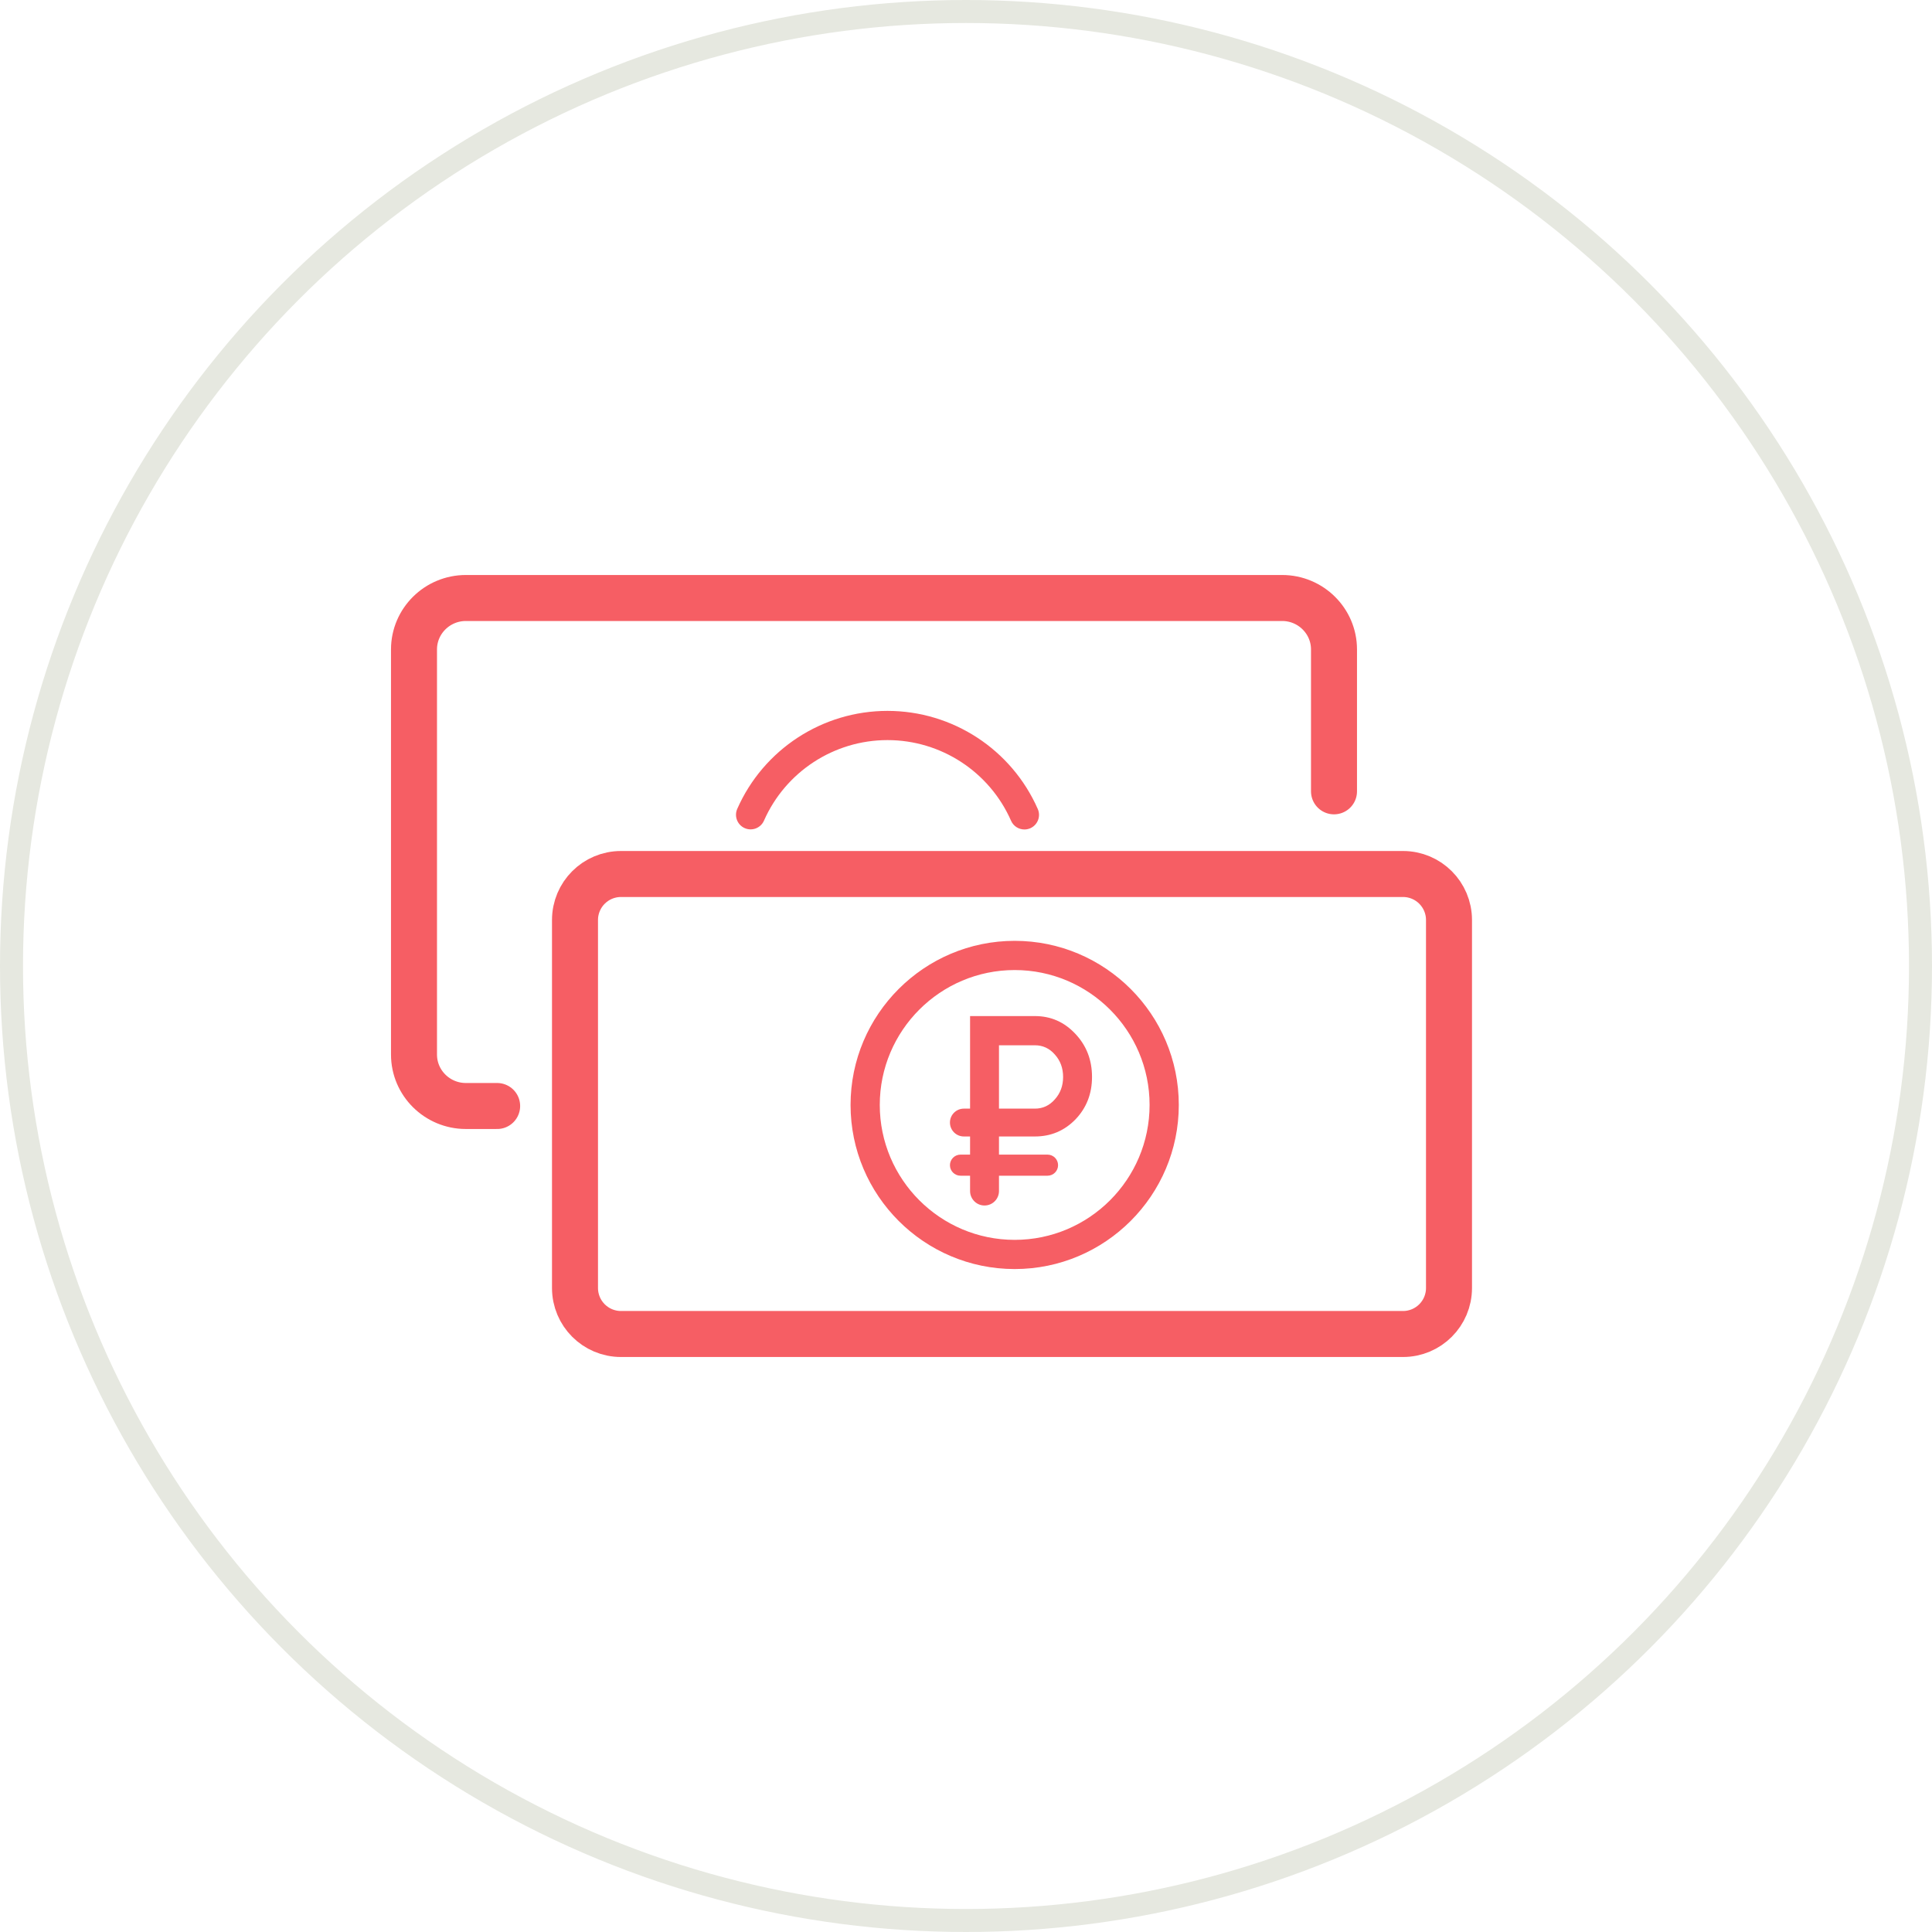 <svg width="84" height="84" viewBox="0 0 84 84" fill="none" xmlns="http://www.w3.org/2000/svg">
<circle cx="42" cy="42" r="41.5" stroke="#E6E8E0"/>
<path d="M21.615 48.087H20.255C19.011 48.087 18 47.084 18 45.851V28.236C18 27.003 19.011 26 20.255 26H55.746C56.989 26 58 27.003 58 28.236V34.406" stroke="#F65E64" stroke-width="2" stroke-linecap="round"/>
<path d="M45.121 35.174C43.981 32.583 41.416 30.908 38.586 30.908C35.758 30.908 33.194 32.581 32.054 35.169C31.913 35.49 32.058 35.865 32.379 36.006C32.7 36.147 33.075 36.002 33.216 35.681C34.154 33.553 36.262 32.178 38.586 32.178C40.913 32.178 43.022 33.555 43.959 35.685C44.063 35.923 44.296 36.064 44.54 36.064C44.625 36.064 44.712 36.047 44.795 36.011C45.116 35.87 45.262 35.495 45.121 35.174Z" fill="#F65E64"/>
<path d="M44.117 40.906C40.182 40.906 36.981 44.107 36.981 48.041C36.981 51.976 40.182 55.176 44.117 55.176C48.051 55.176 51.252 51.976 51.252 48.041C51.252 44.107 48.051 40.906 44.117 40.906ZM44.117 53.907C40.882 53.907 38.251 51.276 38.251 48.041C38.251 44.807 40.882 42.176 44.117 42.176C47.351 42.176 49.982 44.807 49.982 48.041C49.982 51.276 47.351 53.907 44.117 53.907Z" fill="#F65E64"/>
<path d="M44.997 49.412H43.434V50.201H45.544C45.798 50.201 46.003 50.406 46.003 50.66C46.003 50.913 45.798 51.118 45.544 51.118H43.434V51.784C43.434 52.131 43.153 52.413 42.805 52.413C42.458 52.413 42.177 52.131 42.177 51.784V51.118H41.761C41.508 51.118 41.302 50.913 41.302 50.66C41.302 50.406 41.508 50.201 41.761 50.201H42.177V49.412H41.908C41.574 49.412 41.302 49.141 41.302 48.806C41.302 48.472 41.574 48.201 41.908 48.201H42.177V44.177H44.997C45.69 44.177 46.276 44.436 46.758 44.953C47.239 45.463 47.479 46.087 47.479 46.824C47.479 47.553 47.239 48.169 46.758 48.671C46.276 49.165 45.69 49.412 44.997 49.412ZM43.434 45.447V48.201H44.997C45.34 48.201 45.628 48.067 45.861 47.8C46.102 47.534 46.222 47.208 46.222 46.824C46.222 46.44 46.102 46.114 45.861 45.847C45.628 45.581 45.34 45.447 44.997 45.447H43.434Z" fill="#F65E64"/>
<path d="M25 40C25 38.895 25.895 38 27 38H61C62.105 38 63 38.895 63 40V56C63 57.105 62.105 58 61 58H27C25.895 58 25 57.105 25 56V40Z" stroke="#F65E64" stroke-width="2"/>
</svg>
